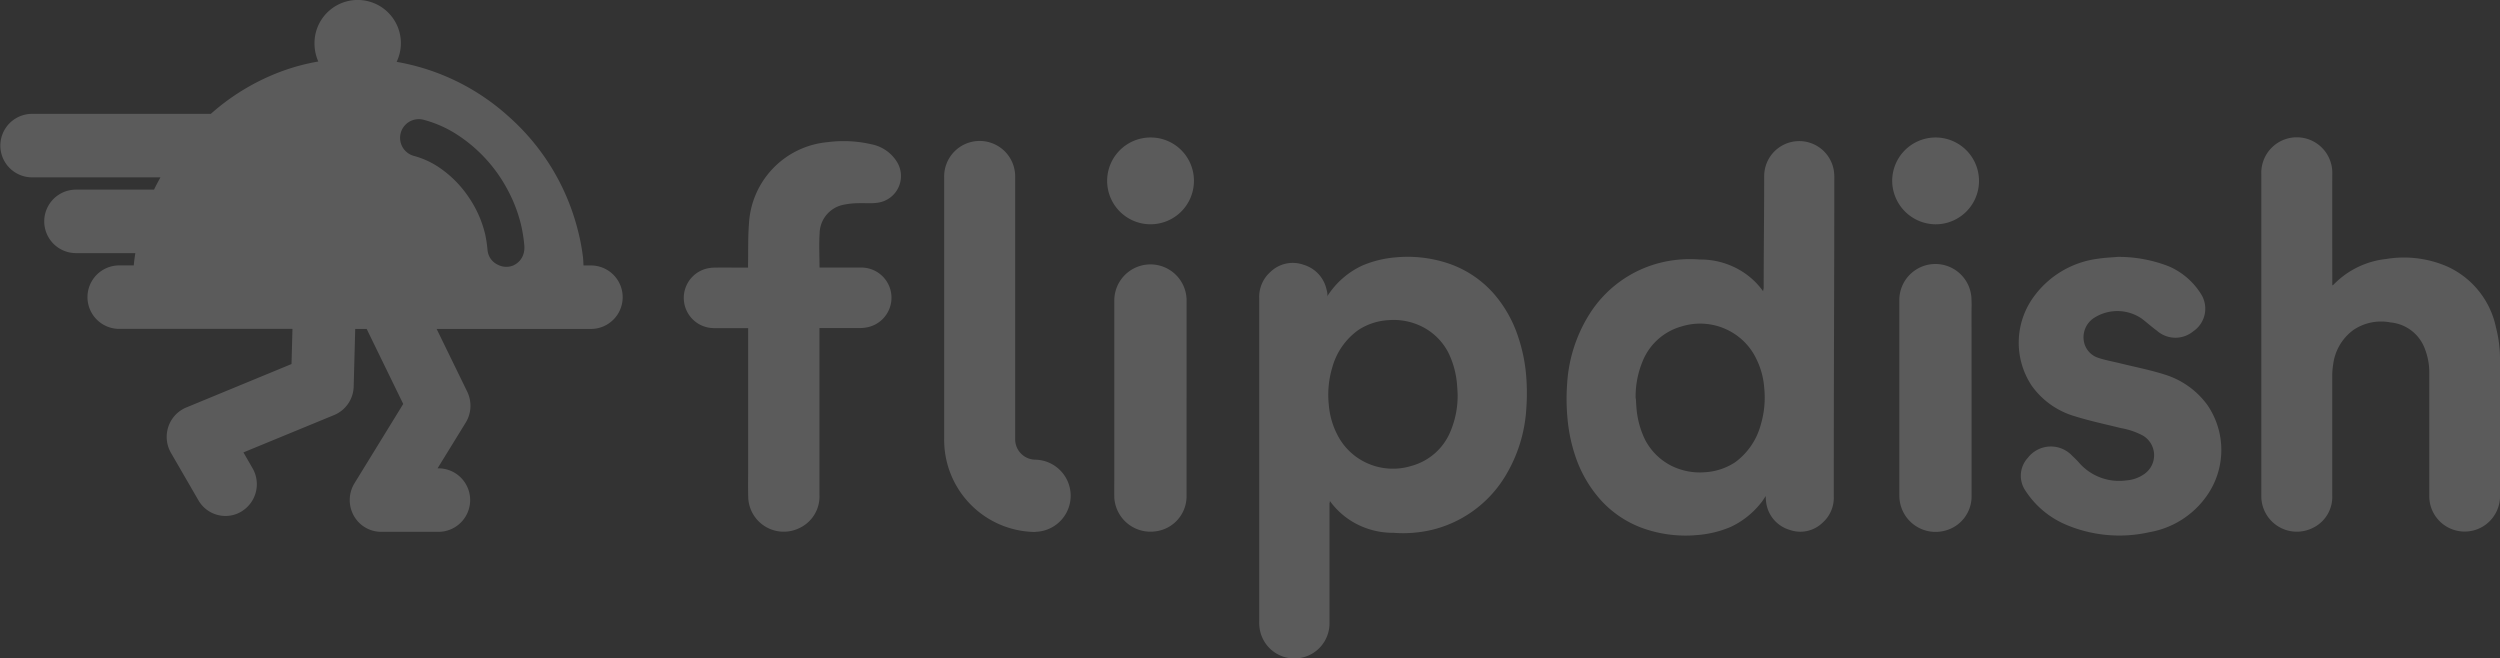 <svg xmlns="http://www.w3.org/2000/svg" width="162.576" height="42.821" viewBox="0 0 162.576 42.821">
  <rect x="0" y="0" width="162.576" height="42.821" fill="#333333" stroke="none"/>
  <path id="flipdish-logo" d="M151.661,18.567c.052-.03.069-.038.084-.049a5.6,5.6,0,0,1,3.418-1.674,7.073,7.073,0,0,1,3.986.489,5.6,5.6,0,0,1,3.169,3.977,8.2,8.2,0,0,1,.259,2.085c0,3.151,0,5.725,0,8.873a2.3,2.3,0,1,1-4.6,0c0-2.848,0-5.12,0-7.969a4.234,4.234,0,0,0-.291-1.626,2.641,2.641,0,0,0-2.226-1.705,3.211,3.211,0,0,0-2.418.491,3.275,3.275,0,0,0-1.313,2.23,4.678,4.678,0,0,0-.062.8c0,2.762,0,4.941,0,7.708a2.242,2.242,0,0,1-1.377,2.185,2.309,2.309,0,0,1-3.235-2.067V11.339a2.309,2.309,0,1,1,4.615-.041c-.007,2.21,0,4.792,0,7v.268ZM48.647,17.4v-.265c.015-.855-.009-1.709.057-2.561a5.631,5.631,0,0,1,5.1-5.328,8.042,8.042,0,0,1,2.866.137,2.511,2.511,0,0,1,1.607,1.064,1.752,1.752,0,0,1-1.24,2.741c-.4.055-.822.009-1.237.027a4.675,4.675,0,0,0-.856.084A1.93,1.93,0,0,0,53.3,15.191c-.048.723-.006,1.453-.006,2.208h.226c.827,0,1.654,0,2.485,0a1.962,1.962,0,0,1,.492,3.863,2.529,2.529,0,0,1-.56.072c-.8.005-1.6,0-2.4,0h-.248V32.158a2.272,2.272,0,0,1-1.34,2.2,2.311,2.311,0,0,1-3.29-1.981c-.02-.665-.006-1.329-.006-1.994,0-2.74,0-5.3,0-8.752v-.294H48.4c-.667,0-1.334.009-2,0a1.965,1.965,0,0,1-.461-3.867,2.327,2.327,0,0,1,.522-.067c.645-.009,1.291,0,1.939,0h.249Zm89.107-.695a8.992,8.992,0,0,1,3.3.621,4.633,4.633,0,0,1,2.118,1.858,1.779,1.779,0,0,1-.556,2.37,1.814,1.814,0,0,1-2.358-.055c-.342-.246-.653-.534-.988-.785a2.807,2.807,0,0,0-3.085-.046,1.5,1.5,0,0,0-.642,1.653,1.382,1.382,0,0,0,.952.963c.444.146.906.227,1.359.337.968.24,1.953.431,2.9.731a5.4,5.4,0,0,1,2.785,1.974,5.169,5.169,0,0,1-.019,5.9,5.751,5.751,0,0,1-3.73,2.38,8.88,8.88,0,0,1-5.525-.523,5.87,5.87,0,0,1-2.544-2.165,1.717,1.717,0,0,1,.148-2.143,1.893,1.893,0,0,1,2.892-.13,5.737,5.737,0,0,1,.5.511,3.451,3.451,0,0,0,3,1.087,2.34,2.34,0,0,0,1.178-.413,1.487,1.487,0,0,0-.078-2.5,4.794,4.794,0,0,0-1.439-.491c-1-.25-2.011-.462-3-.771a5.236,5.236,0,0,1-2.8-1.987,5.055,5.055,0,0,1,.139-5.79,6.115,6.115,0,0,1,4.172-2.466c.433-.07.876-.082,1.315-.122m-9.535,9.2v6.346a2.3,2.3,0,0,1-1.761,2.268,2.355,2.355,0,0,1-2.929-2.1q-.009-.126-.009-.252c0-4.634,0-7.966,0-12.6a2.347,2.347,0,0,1,4.685-.249c.03.582.01.531.01,1.115Zm-51.05-.074c0,2.318,0,4.1,0,6.42a2.3,2.3,0,0,1-1.986,2.3,2.357,2.357,0,0,1-2.713-2.184c-.009-.471,0-.942,0-1.412V19.483a2.351,2.351,0,0,1,4.7-.012c0,2.334,0,4.029,0,6.361M123.05,11.767a2.823,2.823,0,1,1,2.812,2.82,2.845,2.845,0,0,1-2.812-2.82M77.642,11.8A2.822,2.822,0,1,1,74.85,8.941,2.811,2.811,0,0,1,77.642,11.8m17.147,13.81c-.006-.122-.013-.325-.032-.528a5.751,5.751,0,0,0-.573-2.156,3.9,3.9,0,0,0-1.694-1.679,4.145,4.145,0,0,0-2.194-.428,3.981,3.981,0,0,0-1.968.646,4.44,4.44,0,0,0-1.69,2.43,6.174,6.174,0,0,0-.228,2.4,5.143,5.143,0,0,0,.57,2,4,4,0,0,0,1.12,1.344,4.081,4.081,0,0,0,3.7.655,3.826,3.826,0,0,0,2.531-2.255,5.927,5.927,0,0,0,.458-2.432m-8.481-6.331A5.386,5.386,0,0,1,88.6,17.265a6.942,6.942,0,0,1,2.15-.527,8.329,8.329,0,0,1,3.54.428,6.863,6.863,0,0,1,2.89,1.976,8.144,8.144,0,0,1,1.551,2.775,10.581,10.581,0,0,1,.5,2.335,13.957,13.957,0,0,1,.026,2.317,9.526,9.526,0,0,1-1.44,4.509,7.68,7.68,0,0,1-4.732,3.386,8.142,8.142,0,0,1-2.458.185,5.134,5.134,0,0,1-2.612-.685,4.936,4.936,0,0,1-1.528-1.38c-.007-.009-.009.149-.029.121q0,.05,0,.1V40.56a2.284,2.284,0,0,1-4.538.345,2.761,2.761,0,0,1-.033-.493V21.138c0-.587,0-1.174,0-1.756a2.167,2.167,0,0,1,.732-1.7,2.087,2.087,0,0,1,2.152-.464,2.155,2.155,0,0,1,1.5,1.634,1.2,1.2,0,0,1,.05.426m20.06,6.64c.009.122.015.325.033.527a5.73,5.73,0,0,0,.569,2.157,3.93,3.93,0,0,0,1.694,1.681,4.141,4.141,0,0,0,2.186.427,3.993,3.993,0,0,0,1.971-.647A4.45,4.45,0,0,0,114.5,27.63a6.171,6.171,0,0,0,.229-2.4,5.1,5.1,0,0,0-.569-2,3.961,3.961,0,0,0-1.118-1.342,4.071,4.071,0,0,0-3.691-.659,3.84,3.84,0,0,0-2.528,2.257,5.994,5.994,0,0,0-.457,2.434m8.466,6.336c-.128.169-.174.288-.372.517a5.445,5.445,0,0,1-1.915,1.494,6.877,6.877,0,0,1-2.148.525,8.286,8.286,0,0,1-3.53-.43,6.81,6.81,0,0,1-2.883-1.973,8.137,8.137,0,0,1-1.555-2.776,10.469,10.469,0,0,1-.488-2.335,13.585,13.585,0,0,1-.03-2.316,9.569,9.569,0,0,1,1.439-4.513,7.638,7.638,0,0,1,4.721-3.387,8.016,8.016,0,0,1,2.456-.186,5.1,5.1,0,0,1,2.606.683,4.893,4.893,0,0,1,1.524,1.381c0,.009.011-.147.027-.121,0-.048.009-.073.009-.1,0-2.655.033-4.628.033-7.28a2.279,2.279,0,0,1,4.529-.346,2.889,2.889,0,0,1,.031.5c0,6.652-.034,12.152-.034,18.8,0,.584,0,1.311,0,1.9a2.167,2.167,0,0,1-.731,1.7,2.076,2.076,0,0,1-2.148.462,2.154,2.154,0,0,1-1.494-1.633,3.074,3.074,0,0,1-.05-.433c0-.054,0-.089,0-.128m-47.5,2.334a5.987,5.987,0,0,1-5.929-6.029V11.523a2.309,2.309,0,1,1,4.617,0V28.555a1.325,1.325,0,0,0,1.312,1.338,2.346,2.346,0,0,1,0,4.691M38.429,17.264h-.48c-.017-.178-.015-.36-.037-.536a13.85,13.85,0,0,0-.368-1.888,14.665,14.665,0,0,0-4.478-7.273,14.548,14.548,0,0,0-7.273-3.544,2.809,2.809,0,1,0-5.341-1.186A2.868,2.868,0,0,0,20.7,4a13.61,13.61,0,0,0-2.151.554,14.477,14.477,0,0,0-4.839,2.851H2.041a2.064,2.064,0,0,0,0,4.127h8.394c-.146.265-.289.531-.418.8H4.941a2.064,2.064,0,0,0,0,4.128H8.8c-.039.264-.079.528-.1.8H7.753a2.064,2.064,0,0,0,0,4.128H19.019l-.062,2.286L12.11,26.5a2.058,2.058,0,0,0-1.161,1.247,2.084,2.084,0,0,0,.17,1.705L12.9,32.529a2.033,2.033,0,0,0,1.763,1.024,2.008,2.008,0,0,0,1.028-.283,2.077,2.077,0,0,0,.732-2.822l-.593-1.028,5.9-2.43A2.059,2.059,0,0,0,23,25.135l.1-3.743h.745l2.377,4.878L23.05,31.43A2.09,2.09,0,0,0,23,33.523a2.038,2.038,0,0,0,1.783,1.062h3.772a2.065,2.065,0,0,0,0-4.129h-.1l1.835-2.98a2.1,2.1,0,0,0,.094-2.006l-1.989-4.079H38.429a2.064,2.064,0,0,0,0-4.128M34.1,16.15a1.247,1.247,0,0,1-.021.212.718.718,0,0,1-.015.075,1.072,1.072,0,0,1-.034.113,1.173,1.173,0,0,1-.474.613,1.016,1.016,0,0,1-.135.077c-.013.006-.023.014-.034.019s-.009.005-.014.006a1.183,1.183,0,0,1-.982-.041,1.29,1.29,0,0,1-.128-.068l-.025-.015a1.152,1.152,0,0,1-.531-.86,8.566,8.566,0,0,0-.151-1.022,7.224,7.224,0,0,0-1.1-2.47,7.1,7.1,0,0,0-1.873-1.882,5.41,5.41,0,0,0-1.649-.763,1.216,1.216,0,1,1,.6-2.358,7.551,7.551,0,0,1,2.24,1,9.663,9.663,0,0,1,3.206,3.5,9.521,9.521,0,0,1,.874,2.213,9.305,9.305,0,0,1,.243,1.473c.005.058.006.114.006.17v.009" fill="#fff" fill-rule="evenodd" opacity="0.197"/>
</svg>
